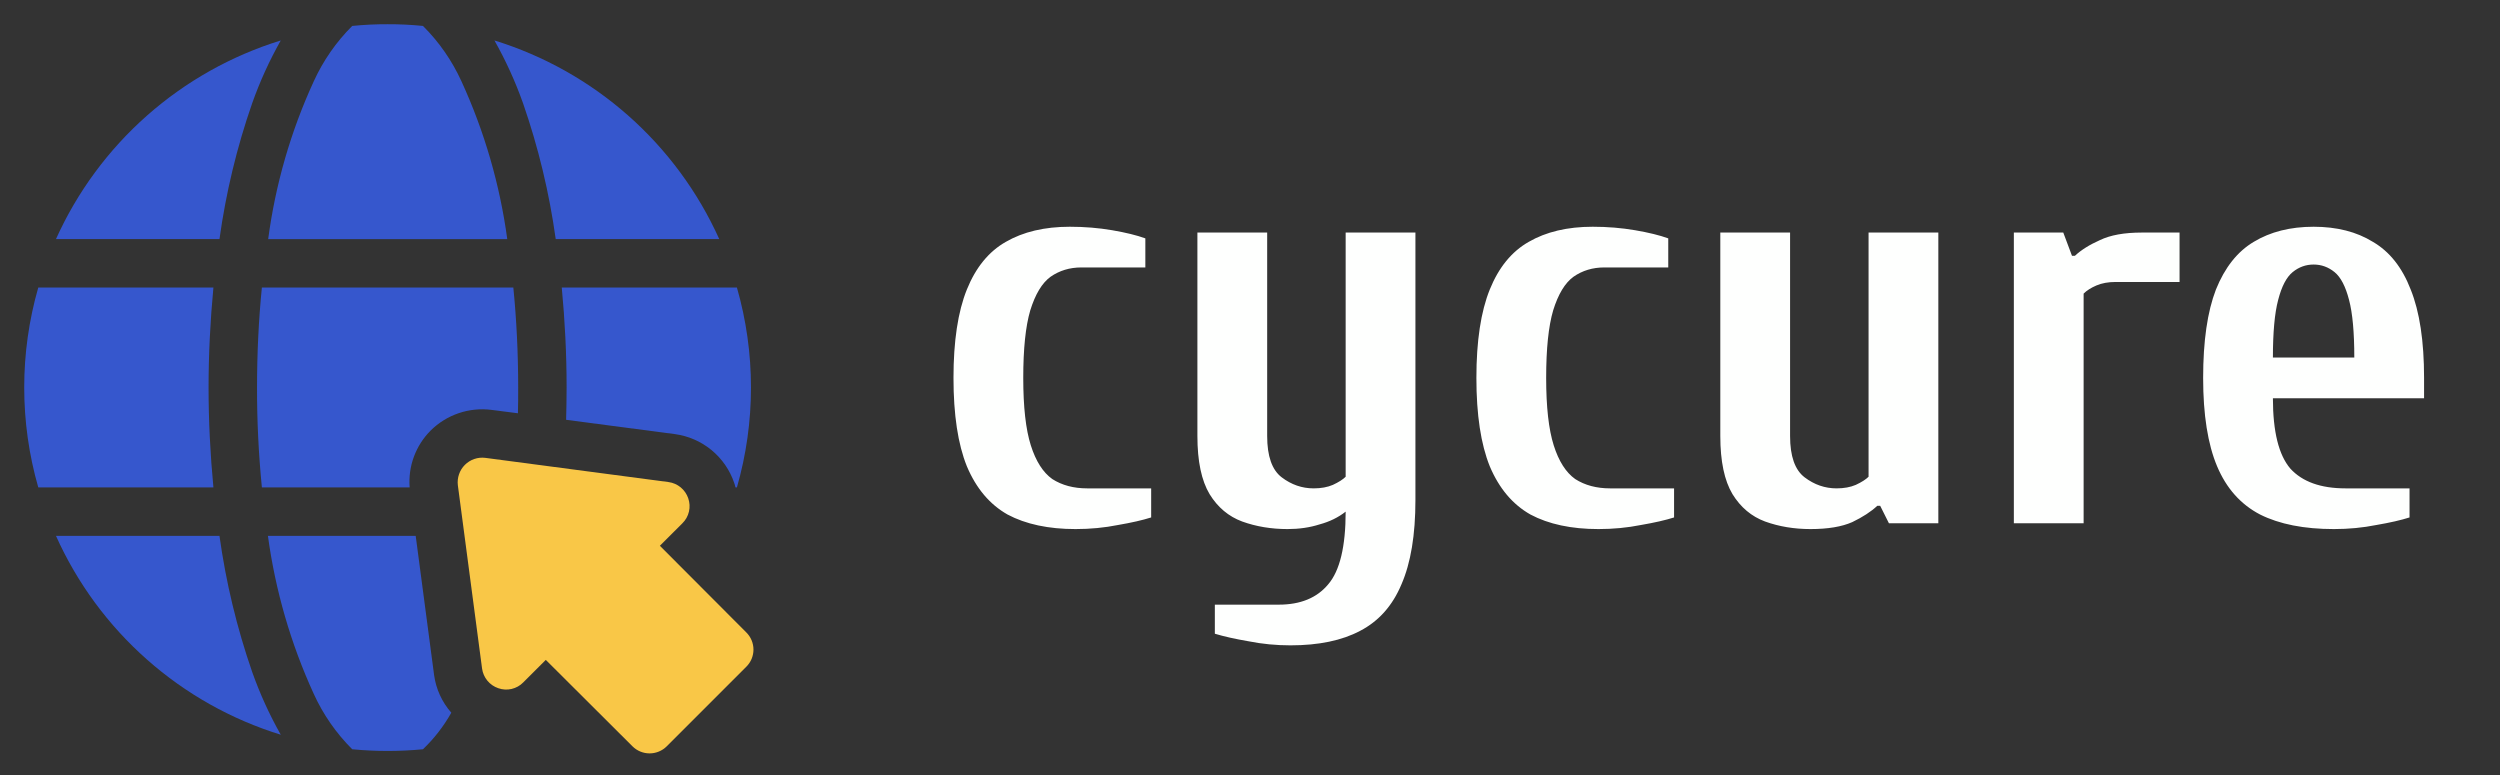 <svg width="129" height="40" viewBox="0 0 129 40" fill="none" xmlns="http://www.w3.org/2000/svg">
<rect x="0" y="0" width="129" height="40" fill="#333333" stroke="none"/>
<path d="M55.5 27.3C54.1 27.3 52.93 27.05 51.99 26.55C51.07 26.03 50.37 25.2 49.89 24.06C49.43 22.92 49.2 21.4 49.2 19.5C49.2 17.6 49.43 16.08 49.89 14.94C50.35 13.8 51.02 12.98 51.9 12.48C52.8 11.96 53.9 11.7 55.2 11.7C55.96 11.7 56.69 11.76 57.39 11.88C58.09 12 58.66 12.14 59.1 12.3V13.8H55.8C55.2 13.8 54.67 13.96 54.21 14.28C53.77 14.6 53.42 15.18 53.16 16.02C52.92 16.84 52.8 18 52.8 19.5C52.8 21 52.93 22.16 53.19 22.98C53.45 23.8 53.82 24.38 54.3 24.72C54.8 25.04 55.4 25.2 56.1 25.2H59.4V26.7C58.96 26.84 58.39 26.97 57.69 27.09C56.99 27.23 56.26 27.3 55.5 27.3ZM66.586 33.3C65.846 33.3 65.126 33.23 64.426 33.09C63.726 32.97 63.146 32.84 62.686 32.7V31.2H65.986C67.106 31.2 67.956 30.85 68.536 30.15C69.136 29.45 69.436 28.2 69.436 26.4C69.056 26.7 68.606 26.92 68.086 27.06C67.586 27.22 67.036 27.3 66.436 27.3C65.596 27.3 64.816 27.17 64.096 26.91C63.396 26.65 62.836 26.18 62.416 25.5C61.996 24.8 61.786 23.8 61.786 22.5V12H65.386V22.5C65.386 23.54 65.636 24.25 66.136 24.63C66.636 25.01 67.186 25.2 67.786 25.2C68.166 25.2 68.496 25.14 68.776 25.02C69.076 24.88 69.296 24.74 69.436 24.6V12H73.036V25.8C73.036 27.6 72.796 29.05 72.316 30.15C71.856 31.25 71.146 32.05 70.186 32.55C69.246 33.05 68.046 33.3 66.586 33.3ZM82.482 27.3C81.082 27.3 79.912 27.05 78.972 26.55C78.052 26.03 77.352 25.2 76.872 24.06C76.412 22.92 76.182 21.4 76.182 19.5C76.182 17.6 76.412 16.08 76.872 14.94C77.332 13.8 78.002 12.98 78.882 12.48C79.782 11.96 80.882 11.7 82.182 11.7C82.942 11.7 83.672 11.76 84.372 11.88C85.072 12 85.642 12.14 86.082 12.3V13.8H82.782C82.182 13.8 81.652 13.96 81.192 14.28C80.752 14.6 80.402 15.18 80.142 16.02C79.902 16.84 79.782 18 79.782 19.5C79.782 21 79.912 22.16 80.172 22.98C80.432 23.8 80.802 24.38 81.282 24.72C81.782 25.04 82.382 25.2 83.082 25.2H86.382V26.7C85.942 26.84 85.372 26.97 84.672 27.09C83.972 27.23 83.242 27.3 82.482 27.3ZM93.418 27.3C92.578 27.3 91.798 27.17 91.078 26.91C90.378 26.65 89.818 26.18 89.398 25.5C88.978 24.8 88.768 23.8 88.768 22.5V12H92.368V22.5C92.368 23.54 92.618 24.25 93.118 24.63C93.618 25.01 94.168 25.2 94.768 25.2C95.148 25.2 95.478 25.14 95.758 25.02C96.058 24.88 96.278 24.74 96.418 24.6V12H100.018V27H97.468L97.018 26.1H96.868C96.548 26.4 96.118 26.68 95.578 26.94C95.038 27.18 94.318 27.3 93.418 27.3ZM103.915 27V12H106.465L106.915 13.2H107.065C107.385 12.9 107.815 12.63 108.355 12.39C108.895 12.13 109.615 12 110.515 12H112.465V14.55H109.165C108.785 14.55 108.455 14.61 108.175 14.73C107.895 14.85 107.675 14.99 107.515 15.15V27H103.915ZM120.432 27.3C118.892 27.3 117.622 27.05 116.622 26.55C115.622 26.03 114.882 25.2 114.402 24.06C113.922 22.92 113.682 21.4 113.682 19.5C113.682 17.6 113.902 16.08 114.342 14.94C114.802 13.8 115.452 12.98 116.292 12.48C117.152 11.96 118.182 11.7 119.382 11.7C120.582 11.7 121.602 11.96 122.442 12.48C123.302 12.98 123.952 13.8 124.392 14.94C124.852 16.08 125.082 17.6 125.082 19.5V20.55H117.282C117.282 22.27 117.582 23.48 118.182 24.18C118.802 24.86 119.752 25.2 121.032 25.2H124.332V26.7C123.892 26.84 123.322 26.97 122.622 27.09C121.922 27.23 121.192 27.3 120.432 27.3ZM117.282 18.45H121.482C121.482 17.15 121.392 16.16 121.212 15.48C121.032 14.78 120.782 14.3 120.462 14.04C120.142 13.78 119.782 13.65 119.382 13.65C118.982 13.65 118.622 13.78 118.302 14.04C117.982 14.3 117.732 14.78 117.552 15.48C117.372 16.16 117.282 17.15 117.282 18.45Z" fill="#FEFFFE"/>
<path d="M13.013 5.325C13.41 4.205 13.903 3.122 14.488 2.087C11.938 2.875 9.585 4.197 7.585 5.964C5.585 7.731 3.983 9.904 2.888 12.337H11.325C11.656 9.95 12.221 7.601 13.013 5.325V5.325Z" fill="#3657CD"/>
<path d="M34.825 22.4C35.52 22.494 36.175 22.78 36.716 23.226C37.257 23.672 37.663 24.26 37.887 24.925C37.914 24.998 37.935 25.073 37.95 25.15H38.025C38.992 21.78 38.992 18.207 38.025 14.837H28.987C29.15 16.55 29.237 18.275 29.237 20C29.237 20.55 29.225 21.112 29.212 21.662L34.825 22.4Z" fill="#3657CD"/>
<path d="M14.488 37.912C13.903 36.878 13.41 35.795 13.013 34.675C12.222 32.394 11.656 30.041 11.325 27.65H2.888C3.981 30.086 5.581 32.262 7.582 34.031C9.582 35.801 11.936 37.124 14.488 37.912V37.912Z" fill="#3657CD"/>
<path d="M11.012 25.15C10.85 23.45 10.762 21.712 10.762 20C10.762 18.275 10.85 16.55 11.012 14.837H1.975C1.008 18.207 1.008 21.78 1.975 25.15H11.012Z" fill="#3657CD"/>
<path d="M28.675 12.337H37.113C36.017 9.904 34.416 7.731 32.416 5.964C30.416 4.197 28.063 2.875 25.513 2.087C26.097 3.122 26.591 4.205 26.988 5.325C27.779 7.601 28.344 9.95 28.675 12.337V12.337Z" fill="#3657CD"/>
<path d="M18.175 38.662C19.389 38.779 20.611 38.779 21.825 38.662C22.403 38.109 22.896 37.473 23.288 36.775C22.808 36.23 22.499 35.556 22.4 34.837L21.45 27.65H13.825C14.208 30.468 15.004 33.214 16.188 35.8C16.672 36.866 17.346 37.836 18.175 38.662V38.662Z" fill="#3657CD"/>
<path d="M25.363 21.15L26.725 21.325C26.738 20.887 26.738 20.45 26.738 20C26.738 18.187 26.65 16.462 26.488 14.837H13.513C13.35 16.462 13.263 18.187 13.263 20C13.26 21.72 13.344 23.439 13.513 25.15H21.138C21.096 24.611 21.171 24.069 21.359 23.562C21.547 23.055 21.842 22.594 22.225 22.212C22.633 21.809 23.128 21.503 23.671 21.319C24.215 21.135 24.793 21.077 25.363 21.15V21.15Z" fill="#3657CD"/>
<path d="M20 1.25C19.391 1.248 18.782 1.277 18.175 1.338C17.346 2.164 16.673 3.134 16.188 4.2C15.003 6.78 14.211 9.523 13.838 12.338H26.175C25.793 9.524 24.997 6.782 23.813 4.2C23.328 3.134 22.655 2.164 21.825 1.338C21.219 1.277 20.61 1.248 20 1.25V1.25Z" fill="#3657CD"/>
<path d="M34.05 28.162L35.213 27C35.38 26.836 35.497 26.628 35.55 26.4C35.603 26.172 35.59 25.933 35.513 25.712C35.439 25.493 35.304 25.298 35.126 25.15C34.947 25.002 34.73 24.907 34.5 24.875L25.038 23.625C24.847 23.602 24.653 23.622 24.471 23.685C24.289 23.748 24.124 23.851 23.988 23.987C23.852 24.123 23.748 24.289 23.686 24.471C23.623 24.653 23.602 24.846 23.625 25.037L24.875 34.5C24.907 34.73 25.002 34.946 25.15 35.125C25.298 35.304 25.493 35.438 25.713 35.512C25.934 35.59 26.172 35.603 26.4 35.55C26.628 35.496 26.837 35.38 27 35.212L28.163 34.05L32.638 38.512C32.873 38.745 33.189 38.875 33.519 38.875C33.849 38.875 34.166 38.745 34.401 38.512L38.513 34.4C38.629 34.284 38.721 34.147 38.784 33.996C38.846 33.844 38.879 33.682 38.879 33.519C38.879 33.355 38.846 33.193 38.784 33.042C38.721 32.89 38.629 32.753 38.513 32.637L34.05 28.162Z" fill="#F9C747"/>
</svg>
